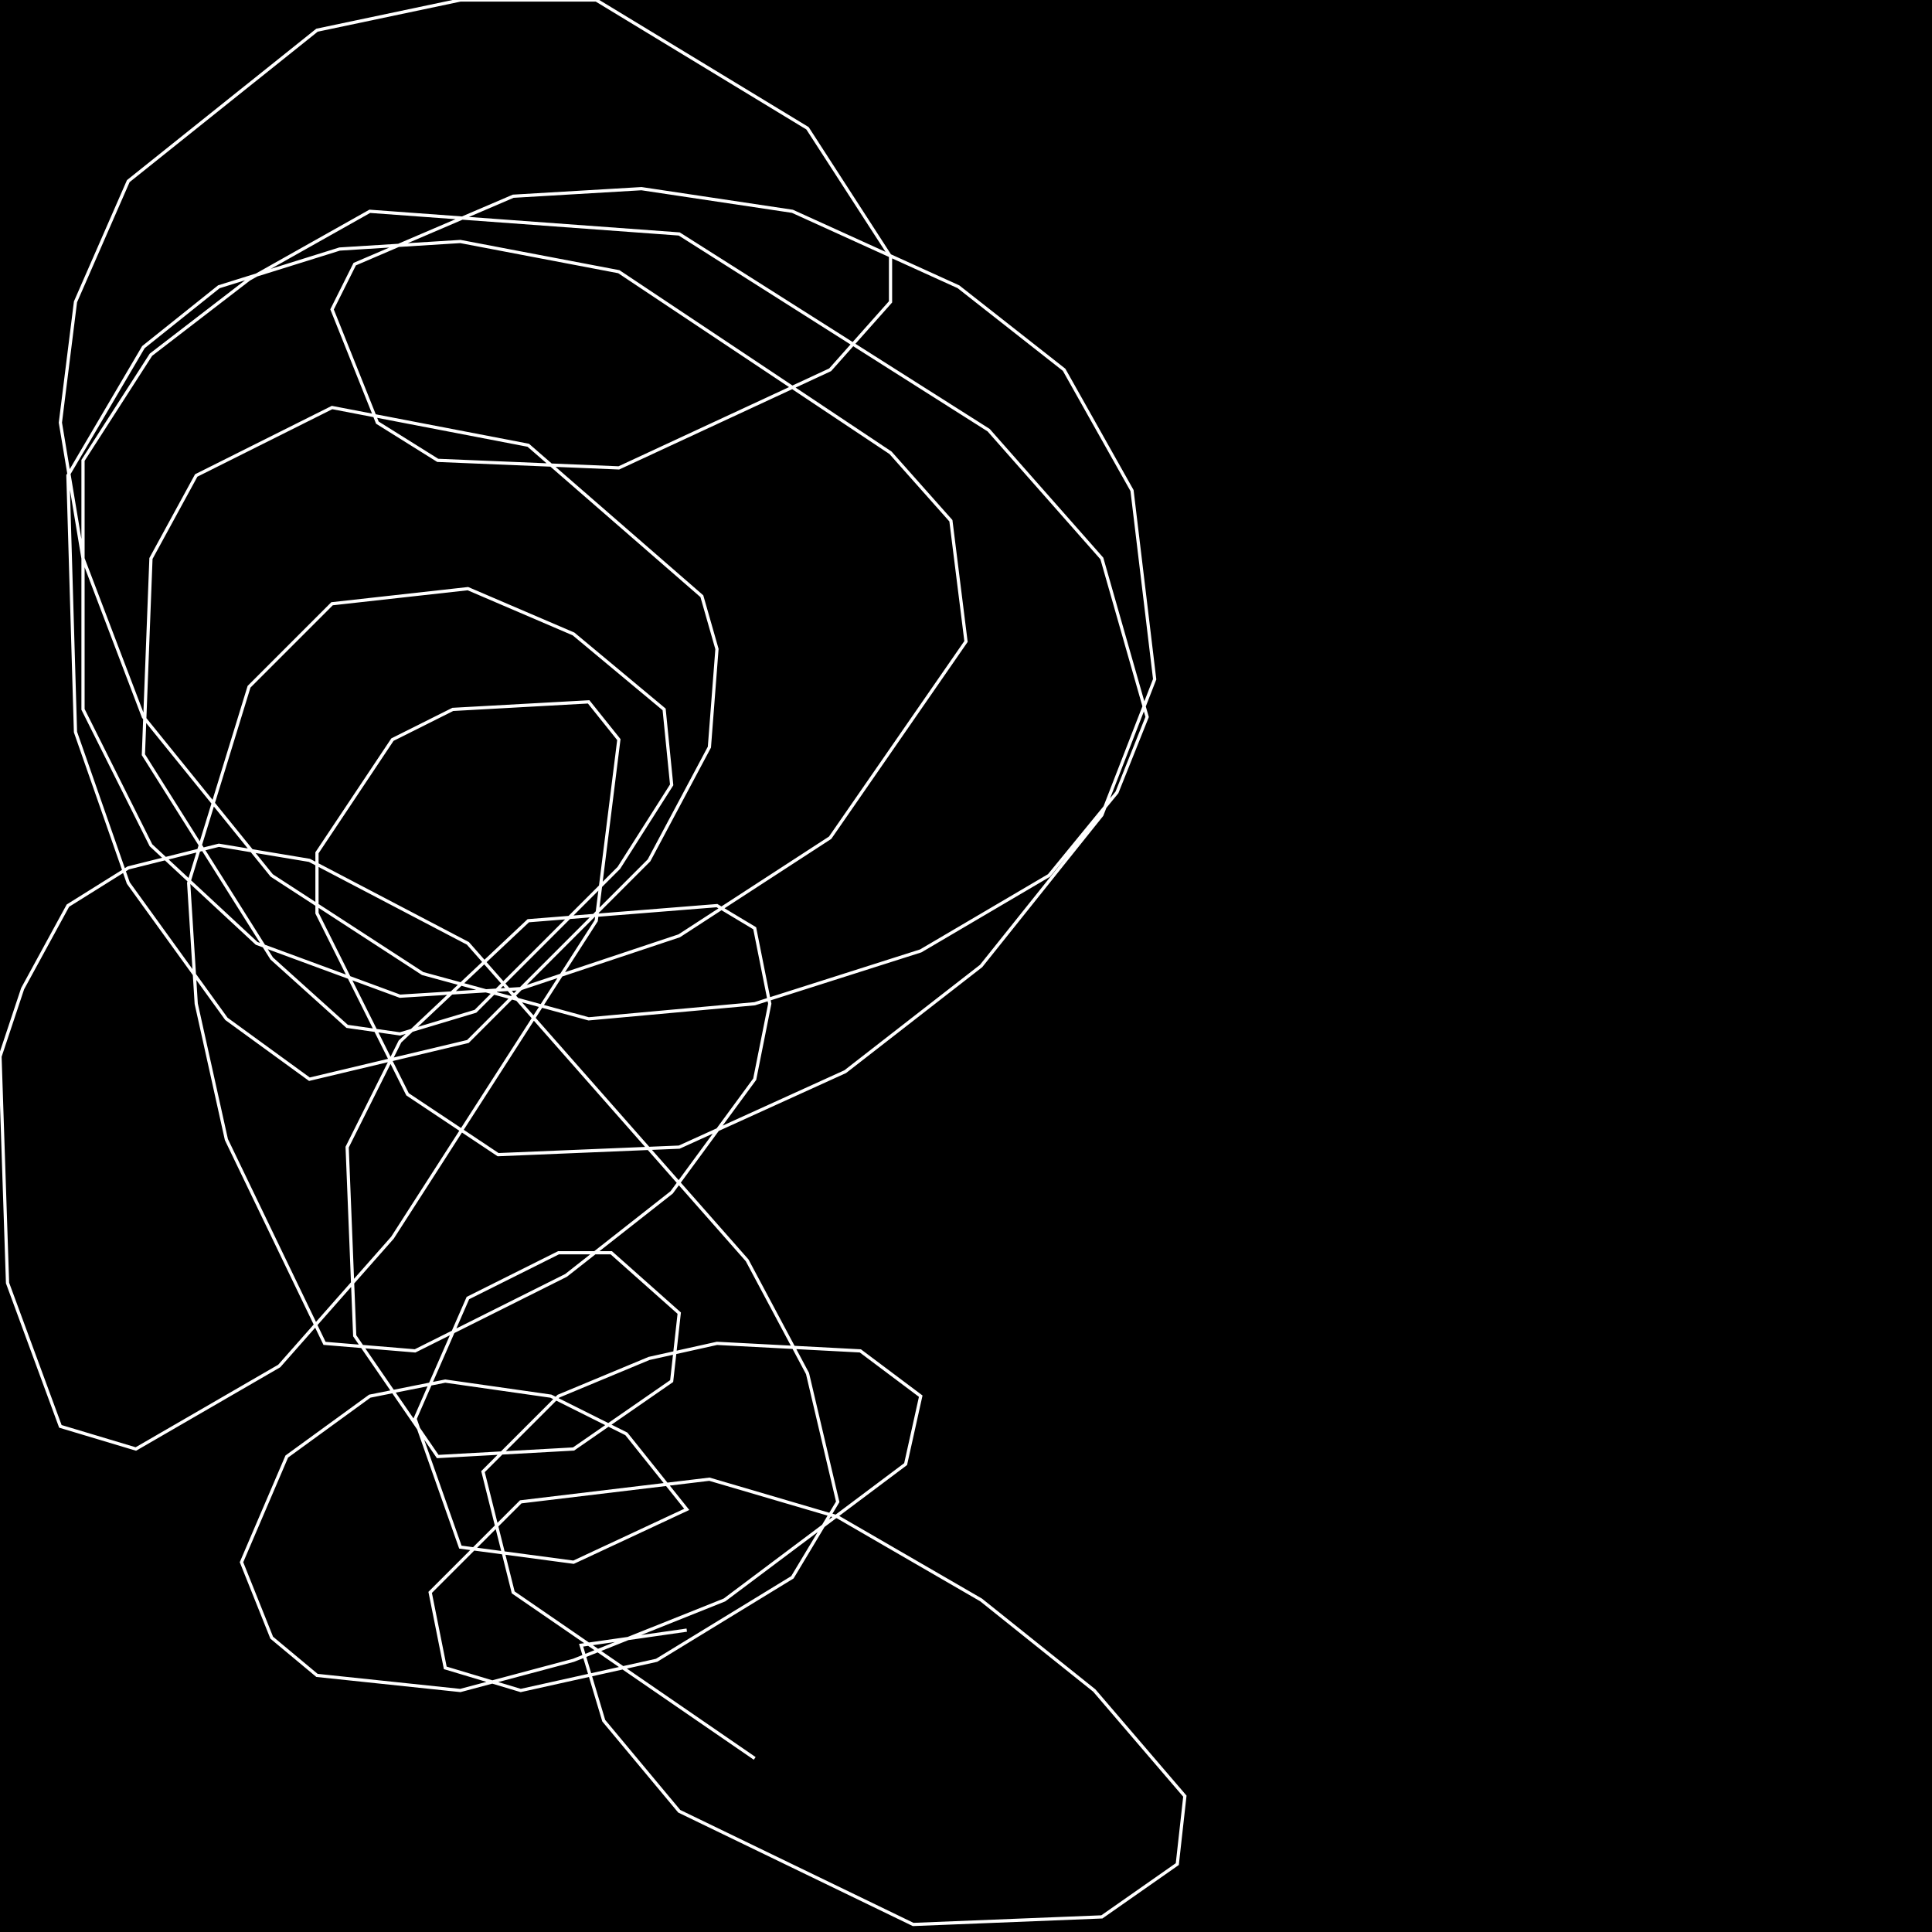 <?xml version="1.0" encoding="UTF-8" standalone="no"?>
<!--Created with ndjsontosvg (https:https://github.com/thompson318/ndjsontosvg) 
	from the simplified Google quickdraw data set. key_id = 5969642868703232-->
<svg width="600" height="600"
	xmlns="http://www.w3.org/2000/svg">
	xmlns:ndjsontosvg="https://github.com/thompson318/ndjsontosvg"
	xmlns:quickdraw="https://quickdraw.withgoogle.com/data"
	xmlns:scikit-surgery="https://doi.org/10.1007/s11548-020-02180-5">

	<rect width="100%" height="100%" fill="black" />
	<path d = "M 234.38 546.09 L 159.38 494.53 L 150.00 457.03 L 173.44 433.59 L 201.56 421.88 L 222.66 417.19 L 267.19 419.53 L 285.94 433.59 L 281.25 454.69 L 225.00 496.88 L 178.12 515.62 L 142.97 525.00 L 98.44 520.31 L 84.38 508.59 L 75.00 485.16 L 89.06 452.34 L 114.84 433.59 L 138.28 428.91 L 171.09 433.59 L 194.53 445.31 L 213.28 468.75 L 178.12 485.16 L 142.97 480.47 L 128.91 440.62 L 145.31 403.12 L 173.44 389.06 L 189.84 389.06 L 210.94 407.81 L 208.59 428.91 L 178.12 450.00 L 135.94 452.34 L 110.16 414.84 L 107.81 356.25 L 124.22 323.44 L 164.06 285.94 L 222.66 281.25 L 234.38 288.28 L 239.06 311.72 L 234.38 335.16 L 208.59 370.31 L 175.78 396.09 L 128.91 419.53 L 100.78 417.19 L 70.31 353.91 L 60.94 311.72 L 58.59 274.22 L 77.34 213.28 L 103.12 187.50 L 145.31 182.81 L 178.12 196.88 L 206.25 220.31 L 208.59 243.75 L 192.19 269.53 L 147.66 314.06 L 124.22 321.09 L 107.81 318.75 L 84.38 297.66 L 44.53 234.38 L 46.88 173.44 L 60.94 147.66 L 103.12 126.56 L 164.06 138.28 L 217.97 185.16 L 222.66 201.56 L 220.31 232.03 L 201.56 267.19 L 145.31 323.44 L 96.09 335.16 L 70.31 316.41 L 39.84 274.22 L 23.44 227.34 L 21.09 147.66 L 44.53 107.81 L 67.97 89.06 L 105.47 77.34 L 142.97 75.00 L 192.19 84.38 L 276.56 140.62 L 295.31 161.72 L 300.00 199.22 L 257.81 260.16 L 210.94 290.62 L 161.72 307.03 L 124.22 309.38 L 79.69 292.97 L 46.88 262.50 L 25.78 220.31 L 25.78 142.97 L 46.88 110.16 L 77.34 86.72 L 114.84 65.62 L 210.94 72.66 L 307.03 133.59 L 342.19 173.44 L 356.25 222.66 L 346.88 246.09 L 325.78 271.88 L 285.94 295.31 L 234.38 311.72 L 182.81 316.41 L 131.25 302.34 L 84.38 271.88 L 44.53 222.66 L 25.78 173.44 L 18.75 131.25 L 23.44 93.75 L 39.84 56.25 L 98.44 9.38 L 142.97 0.00 L 185.16 0.00 L 250.78 39.84 L 276.56 79.69 L 276.56 93.75 L 257.81 114.84 L 192.19 145.31 L 135.94 142.97 L 117.19 131.25 L 103.12 96.09 L 110.16 82.03 L 159.38 60.94 L 199.22 58.59 L 246.09 65.62 L 297.66 89.06 L 330.47 114.84 L 351.56 152.34 L 358.59 210.94 L 342.19 253.12 L 304.69 300.00 L 262.50 332.81 L 210.94 356.25 L 154.69 358.59 L 126.56 339.84 L 98.44 283.59 L 98.44 264.84 L 121.88 229.69 L 140.62 220.31 L 182.81 217.97 L 192.19 229.69 L 185.16 285.94 L 121.88 384.38 L 86.72 424.22 L 42.19 450.00 L 18.75 442.97 L 2.34 398.44 L 0.00 328.12 L 7.03 307.03 L 21.09 281.25 L 39.84 269.53 L 67.97 262.50 L 96.09 267.19 L 145.31 292.97 L 232.03 391.41 L 250.78 426.56 L 260.16 466.41 L 246.09 489.84 L 203.91 515.62 L 161.72 525.00 L 138.28 517.97 L 133.59 494.53 L 161.72 466.41 L 220.31 459.38 L 260.16 471.09 L 304.69 496.88 L 339.84 525.00 L 367.97 557.81 L 365.62 578.91 L 342.19 595.31 L 283.59 597.66 L 210.94 562.50 L 187.50 534.38 L 180.47 510.94 L 213.28 506.25" stroke="white" fill="transparent"/>
</svg>